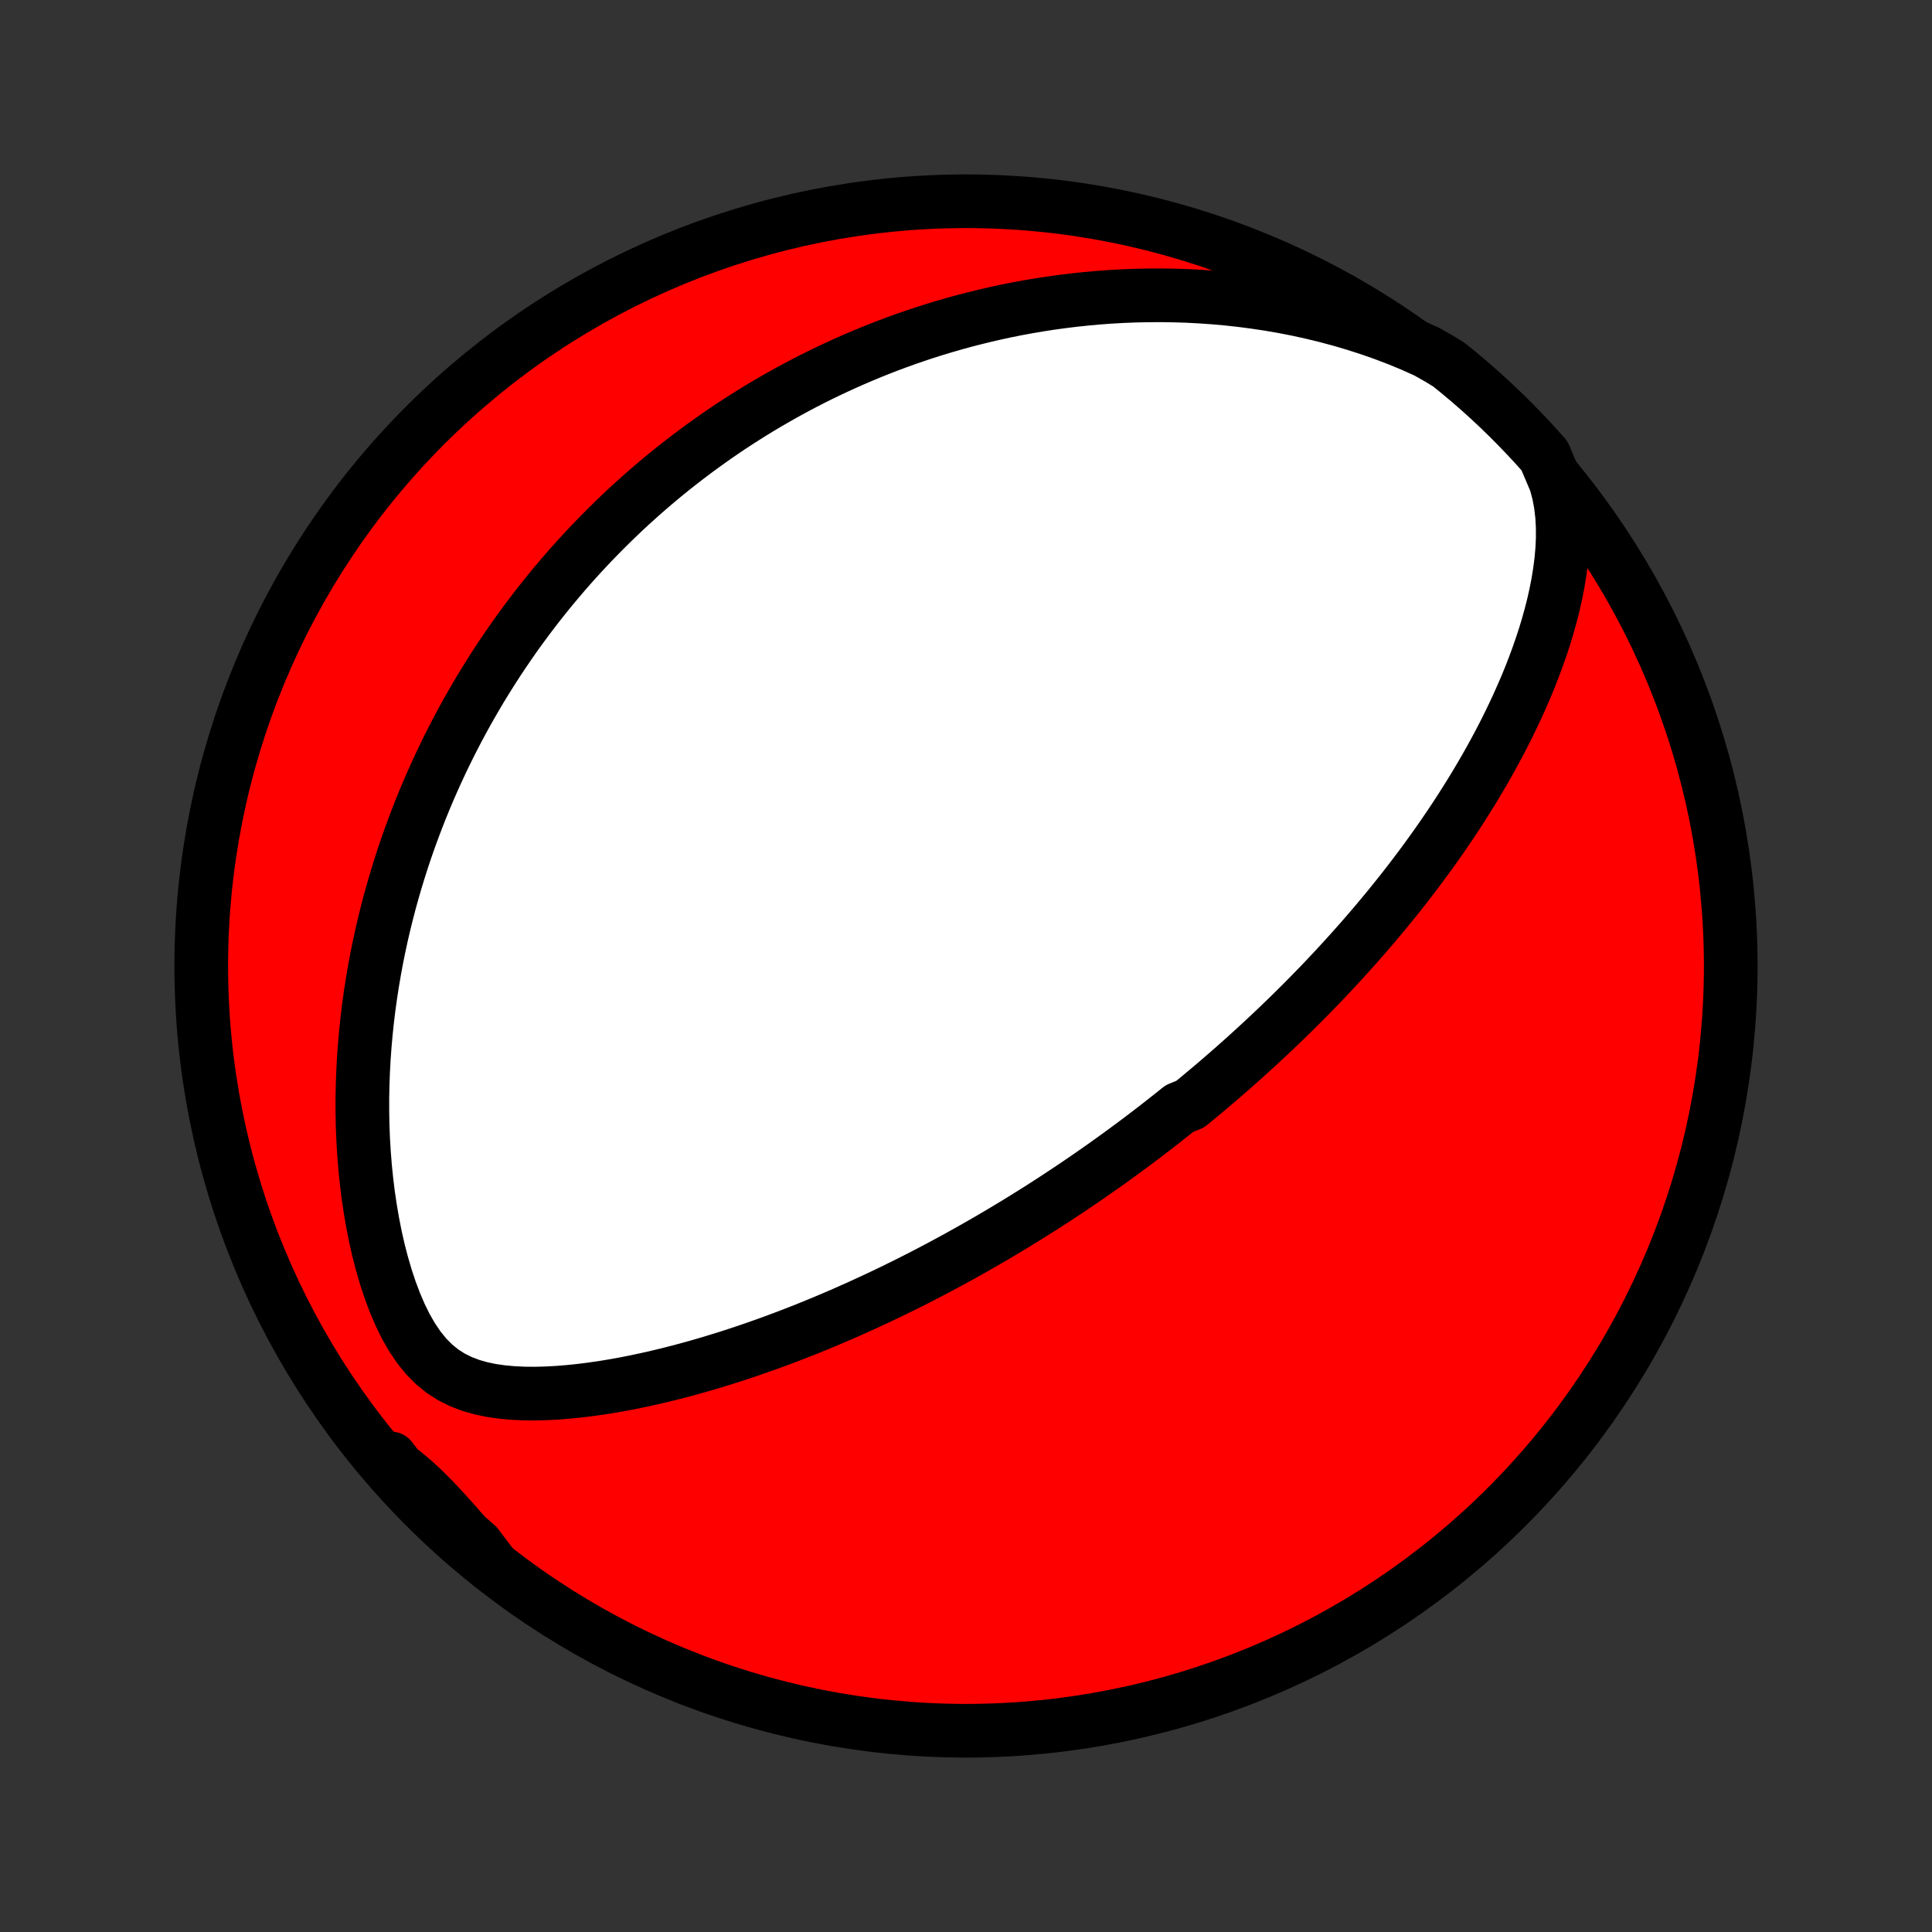 <?xml version="1.0" encoding="utf-8" standalone="no"?>
<!DOCTYPE svg PUBLIC "-//W3C//DTD SVG 1.1//EN"
  "http://www.w3.org/Graphics/SVG/1.1/DTD/svg11.dtd">
<!-- Created with matplotlib (http://matplotlib.org/) -->
<svg height="72pt" version="1.1" viewBox="0 0 72 72" width="72pt" xmlns="http://www.w3.org/2000/svg" xmlns:xlink="http://www.w3.org/1999/xlink">
 <rect x="0" y="0" width="72" height="72" fill="#333333" stroke="none"/>
 <defs>
  <style type="text/css">
*{stroke-linecap:butt;stroke-linejoin:round;}
  </style>
 </defs>
 <g id="figure_1">
  <g id="patch_1">
   <path d="
M0 72
L72 72
L72 0
L0 0
z
" style="fill:none;"/>
  </g>
  <g id="axes_1">
   <g id="PatchCollection_1">
    <defs>
     <path d="
M36 -7.5
C43.558 -7.5 50.808 -10.503 56.153 -15.848
C61.497 -21.192 64.5 -28.442 64.5 -36
C64.5 -43.558 61.497 -50.808 56.153 -56.153
C50.808 -61.497 43.558 -64.5 36 -64.5
C28.442 -64.5 21.192 -61.497 15.848 -56.153
C10.503 -50.808 7.5 -43.558 7.5 -36
C7.5 -28.442 10.503 -21.192 15.848 -15.848
C21.192 -10.503 28.442 -7.5 36 -7.5
z
" id="C0_0_a811fe30f3"/>
     <path d="
M57.974 -54.037
L58.087 -53.617
L58.166 -53.195
L58.215 -52.774
L58.238 -52.353
L58.239 -51.934
L58.219 -51.517
L58.182 -51.103
L58.129 -50.692
L58.063 -50.284
L57.984 -49.88
L57.895 -49.48
L57.795 -49.084
L57.686 -48.692
L57.569 -48.304
L57.444 -47.922
L57.312 -47.543
L57.174 -47.17
L57.031 -46.801
L56.882 -46.437
L56.727 -46.078
L56.569 -45.724
L56.406 -45.374
L56.24 -45.03
L56.071 -44.691
L55.898 -44.356
L55.722 -44.027
L55.544 -43.702
L55.364 -43.382
L55.181 -43.067
L54.997 -42.757
L54.811 -42.452
L54.623 -42.151
L54.435 -41.855
L54.245 -41.563
L54.054 -41.276
L53.862 -40.993
L53.67 -40.715
L53.477 -40.44
L53.283 -40.17
L53.089 -39.904
L52.895 -39.642
L52.7 -39.384
L52.506 -39.13
L52.311 -38.879
L52.116 -38.632
L51.921 -38.389
L51.726 -38.149
L51.531 -37.913
L51.336 -37.68
L51.141 -37.45
L50.946 -37.223
L50.752 -36.999
L50.557 -36.779
L50.363 -36.561
L50.169 -36.346
L49.975 -36.134
L49.782 -35.924
L49.588 -35.717
L49.395 -35.512
L49.202 -35.31
L49.008 -35.11
L48.816 -34.913
L48.623 -34.717
L48.43 -34.524
L48.237 -34.333
L48.045 -34.144
L47.852 -33.957
L47.659 -33.771
L47.467 -33.588
L47.274 -33.406
L47.081 -33.226
L46.888 -33.047
L46.695 -32.871
L46.502 -32.695
L46.309 -32.521
L46.115 -32.349
L45.921 -32.177
L45.727 -32.008
L45.532 -31.839
L45.337 -31.671
L45.141 -31.505
L44.945 -31.34
L44.748 -31.175
L44.551 -31.012
L44.353 -30.85
L43.955 -30.689
L43.755 -30.528
L43.554 -30.369
L43.352 -30.21
L43.15 -30.052
L42.946 -29.894
L42.741 -29.738
L42.535 -29.581
L42.329 -29.426
L42.12 -29.271
L41.911 -29.117
L41.7 -28.963
L41.488 -28.809
L41.275 -28.657
L41.06 -28.504
L40.843 -28.352
L40.625 -28.2
L40.405 -28.049
L40.183 -27.898
L39.96 -27.747
L39.734 -27.596
L39.507 -27.446
L39.278 -27.296
L39.046 -27.146
L38.813 -26.996
L38.577 -26.847
L38.339 -26.698
L38.098 -26.549
L37.855 -26.399
L37.609 -26.251
L37.361 -26.102
L37.11 -25.953
L36.857 -25.805
L36.6 -25.657
L36.341 -25.509
L36.078 -25.361
L35.813 -25.213
L35.544 -25.065
L35.272 -24.918
L34.997 -24.77
L34.718 -24.623
L34.436 -24.477
L34.15 -24.33
L33.861 -24.184
L33.568 -24.039
L33.271 -23.893
L32.97 -23.749
L32.665 -23.604
L32.356 -23.461
L32.044 -23.318
L31.727 -23.176
L31.406 -23.034
L31.08 -22.894
L30.751 -22.755
L30.417 -22.616
L30.079 -22.479
L29.736 -22.344
L29.389 -22.209
L29.038 -22.077
L28.682 -21.946
L28.322 -21.818
L27.958 -21.691
L27.589 -21.567
L27.216 -21.445
L26.839 -21.327
L26.457 -21.211
L26.072 -21.098
L25.683 -20.989
L25.289 -20.884
L24.893 -20.783
L24.492 -20.687
L24.089 -20.595
L23.682 -20.509
L23.273 -20.428
L22.861 -20.354
L22.447 -20.286
L22.031 -20.226
L21.613 -20.174
L21.195 -20.131
L20.777 -20.097
L20.359 -20.075
L19.942 -20.064
L19.528 -20.068
L19.117 -20.087
L18.711 -20.124
L18.311 -20.181
L17.92 -20.263
L17.54 -20.372
L17.173 -20.512
L16.822 -20.687
L16.488 -20.901
L16.175 -21.156
L15.882 -21.452
L15.61 -21.788
L15.359 -22.159
L15.127 -22.563
L14.915 -22.993
L14.721 -23.446
L14.544 -23.917
L14.383 -24.402
L14.238 -24.898
L14.107 -25.402
L13.991 -25.913
L13.889 -26.428
L13.8 -26.946
L13.723 -27.465
L13.659 -27.985
L13.606 -28.504
L13.565 -29.021
L13.534 -29.537
L13.514 -30.049
L13.505 -30.558
L13.504 -31.064
L13.514 -31.564
L13.532 -32.061
L13.558 -32.552
L13.593 -33.038
L13.636 -33.519
L13.686 -33.994
L13.743 -34.463
L13.807 -34.926
L13.878 -35.383
L13.955 -35.834
L14.037 -36.278
L14.126 -36.716
L14.219 -37.148
L14.318 -37.573
L14.422 -37.992
L14.53 -38.405
L14.643 -38.811
L14.76 -39.211
L14.881 -39.605
L15.005 -39.993
L15.133 -40.374
L15.265 -40.75
L15.4 -41.119
L15.538 -41.483
L15.678 -41.841
L15.822 -42.193
L15.968 -42.54
L16.117 -42.881
L16.268 -43.217
L16.422 -43.548
L16.577 -43.873
L16.735 -44.194
L16.895 -44.509
L17.057 -44.82
L17.221 -45.126
L17.386 -45.427
L17.554 -45.724
L17.723 -46.016
L17.893 -46.304
L18.066 -46.588
L18.24 -46.867
L18.415 -47.143
L18.592 -47.415
L18.771 -47.683
L18.951 -47.947
L19.132 -48.208
L19.315 -48.465
L19.5 -48.718
L19.686 -48.969
L19.873 -49.216
L20.061 -49.459
L20.252 -49.7
L20.443 -49.938
L20.636 -50.173
L20.831 -50.404
L21.026 -50.633
L21.224 -50.86
L21.423 -51.083
L21.623 -51.304
L21.826 -51.523
L22.029 -51.739
L22.235 -51.952
L22.442 -52.163
L22.651 -52.372
L22.861 -52.579
L23.073 -52.783
L23.287 -52.986
L23.503 -53.186
L23.721 -53.383
L23.941 -53.58
L24.163 -53.773
L24.387 -53.965
L24.613 -54.155
L24.841 -54.343
L25.072 -54.53
L25.305 -54.714
L25.54 -54.896
L25.778 -55.077
L26.018 -55.256
L26.261 -55.433
L26.506 -55.608
L26.754 -55.782
L27.005 -55.954
L27.259 -56.124
L27.516 -56.292
L27.776 -56.458
L28.039 -56.623
L28.305 -56.786
L28.575 -56.947
L28.848 -57.106
L29.124 -57.263
L29.404 -57.419
L29.688 -57.572
L29.976 -57.724
L30.267 -57.873
L30.563 -58.021
L30.863 -58.166
L31.167 -58.309
L31.475 -58.45
L31.788 -58.589
L32.105 -58.725
L32.427 -58.859
L32.753 -58.99
L33.085 -59.119
L33.421 -59.245
L33.763 -59.368
L34.11 -59.488
L34.462 -59.605
L34.82 -59.718
L35.183 -59.828
L35.552 -59.935
L35.926 -60.038
L36.307 -60.136
L36.693 -60.231
L37.086 -60.322
L37.484 -60.408
L37.889 -60.489
L38.3 -60.565
L38.718 -60.636
L39.142 -60.702
L39.572 -60.761
L40.009 -60.815
L40.452 -60.862
L40.902 -60.903
L41.358 -60.937
L41.821 -60.963
L42.29 -60.982
L42.765 -60.992
L43.247 -60.995
L43.734 -60.988
L44.228 -60.973
L44.727 -60.947
L45.232 -60.912
L45.742 -60.867
L46.258 -60.81
L46.778 -60.742
L47.302 -60.663
L47.83 -60.572
L48.361 -60.468
L48.895 -60.35
L49.43 -60.22
L49.968 -60.076
L50.505 -59.917
L51.043 -59.744
L51.578 -59.556
L52.111 -59.353
L52.64 -59.134
L53.162 -58.899
L53.607 -58.648
L53.995 -58.411
L54.378 -58.1
L54.755 -57.783
L55.127 -57.459
L55.493 -57.128
L55.853 -56.791
L56.207 -56.448
L56.554 -56.098
L56.896 -55.742
L57.231 -55.381
L57.559 -55.013
z
" id="C0_1_2a868d4fba"/>
     <path d="
M18.347 -13.649
L17.965 -14.08
L17.59 -14.508
L17.221 -14.93
L16.857 -15.343
L16.496 -15.742
L16.137 -16.123
L15.777 -16.483
L15.415 -16.817
L15.049 -17.123
L14.677 -17.4
L14.563 -17.649
L14.894 -17.22
L15.231 -16.849
L15.575 -16.483
L15.925 -16.124
L16.281 -15.77
L16.643 -15.423
L17.011 -15.082
L17.385 -14.747
L17.765 -14.419
z
" id="C0_2_8ed849198b"/>
    </defs>
    <g clip-path="url(#p1bffca34e9)">
     <use style="fill:#ff0000;stroke:#000000;stroke-width:2.0;" x="0.0" xlink:href="#C0_0_a811fe30f3" y="72.0"/>
    </g>
    <g clip-path="url(#p1bffca34e9)">
     <use style="fill:#ffffff;stroke:#000000;stroke-width:2.0;" x="0.0" xlink:href="#C0_1_2a868d4fba" y="72.0"/>
    </g>
    <g clip-path="url(#p1bffca34e9)">
     <use style="fill:#ffffff;stroke:#000000;stroke-width:2.0;" x="0.0" xlink:href="#C0_2_8ed849198b" y="72.0"/>
    </g>
   </g>
  </g>
 </g>
 <defs>
  <clipPath id="p1bffca34e9">
   <rect height="72.0" width="72.0" x="0.0" y="0.0"/>
  </clipPath>
 </defs>
</svg>
